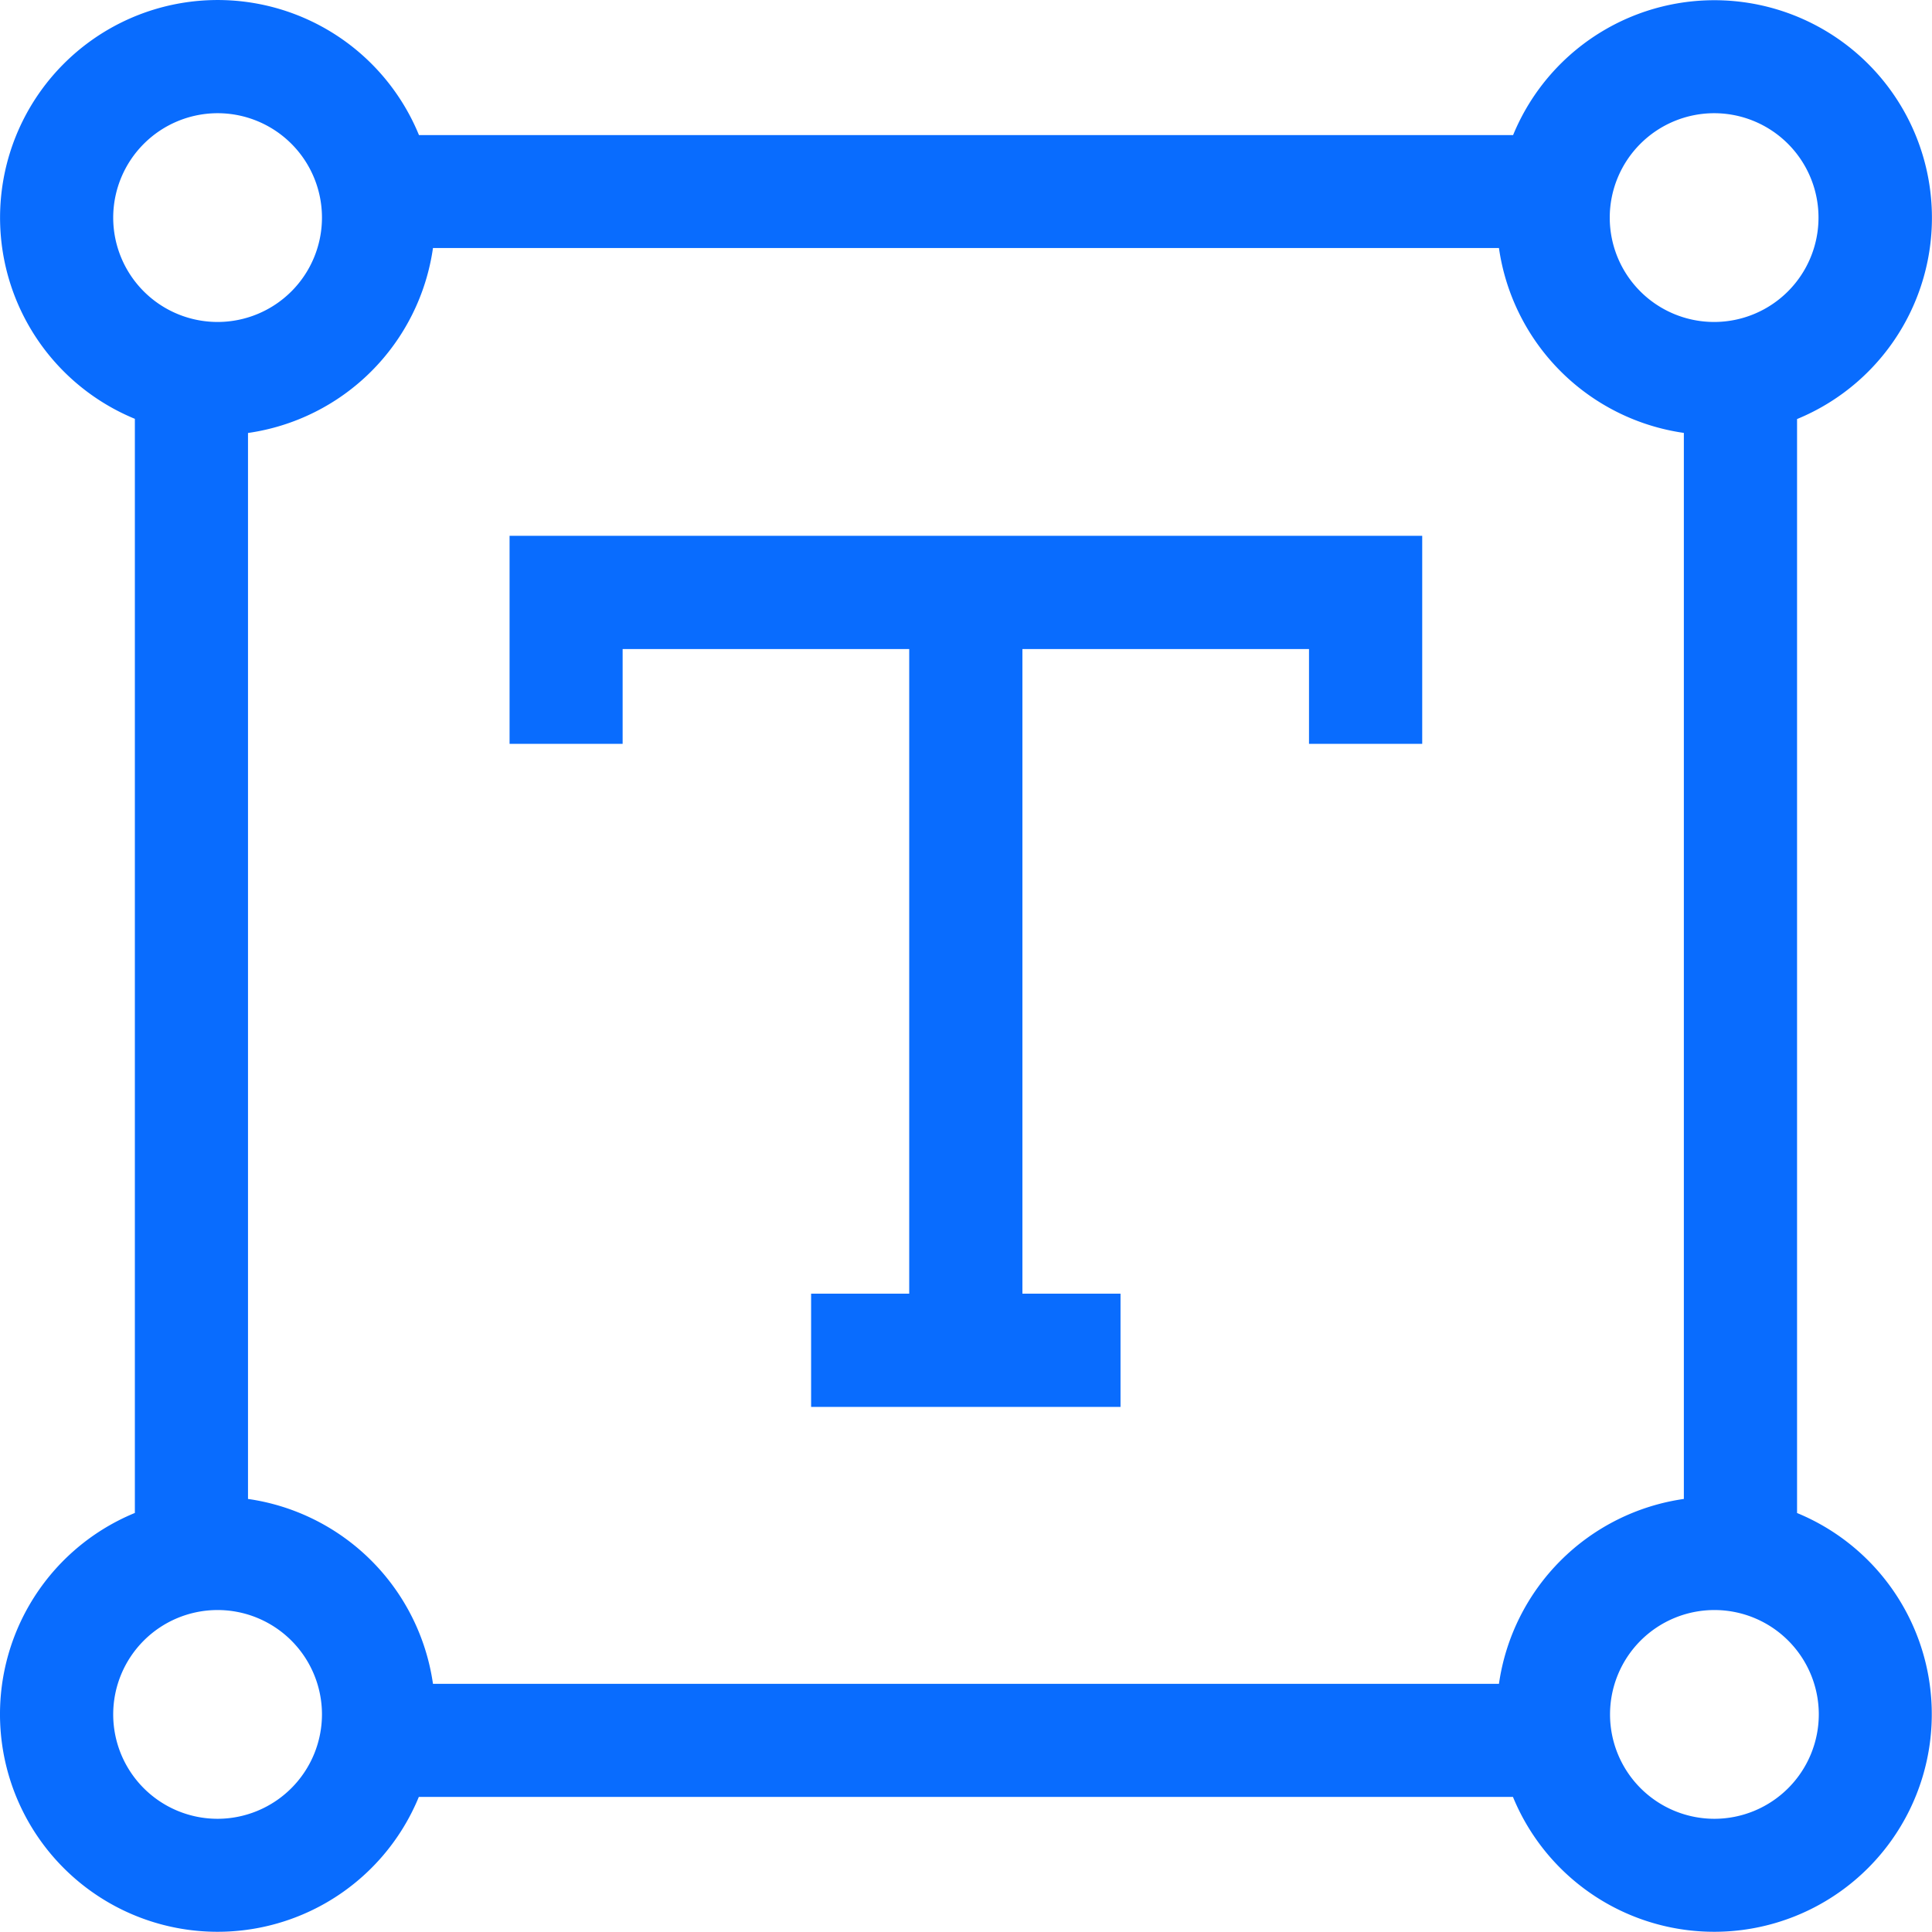 <svg id="text" xmlns="http://www.w3.org/2000/svg" width="26.487" height="26.487" viewBox="0 0 26.487 26.487">
  <path id="Path_112" data-name="Path 112" d="M135.05,144.852H136.6v-1.3h3.929v8.838h-1.345v1.552h4.242V152.39h-1.345v-8.838h3.929v1.3h1.552V142H135.05Z" transform="translate(-128.064 -134.654)" fill="#096cfe"/>
  <path id="Path_113" data-name="Path 113" d="M24.637,20.745v-15a2.983,2.983,0,1,0-3.893-3.893h-15A2.983,2.983,0,1,0,1.849,5.742v15a2.983,2.983,0,1,0,3.893,3.893h15a2.983,2.983,0,1,0,3.893-3.893ZM20.55,23.085H5.936A2.989,2.989,0,0,0,3.4,20.55V5.936A2.989,2.989,0,0,0,5.936,3.4H20.55a2.989,2.989,0,0,0,2.535,2.535V20.55a2.989,2.989,0,0,0-2.535,2.535ZM23.5,1.552a1.431,1.431,0,1,1-1.431,1.431A1.433,1.433,0,0,1,23.5,1.552Zm-20.52,0A1.431,1.431,0,1,1,1.552,2.983,1.433,1.433,0,0,1,2.983,1.552Zm0,23.383A1.431,1.431,0,1,1,4.414,23.5,1.433,1.433,0,0,1,2.983,24.935Zm20.52,0A1.431,1.431,0,1,1,24.935,23.5,1.433,1.433,0,0,1,23.5,24.935Z" transform="translate(0 0)" fill="#096cfe"/>
</svg>
